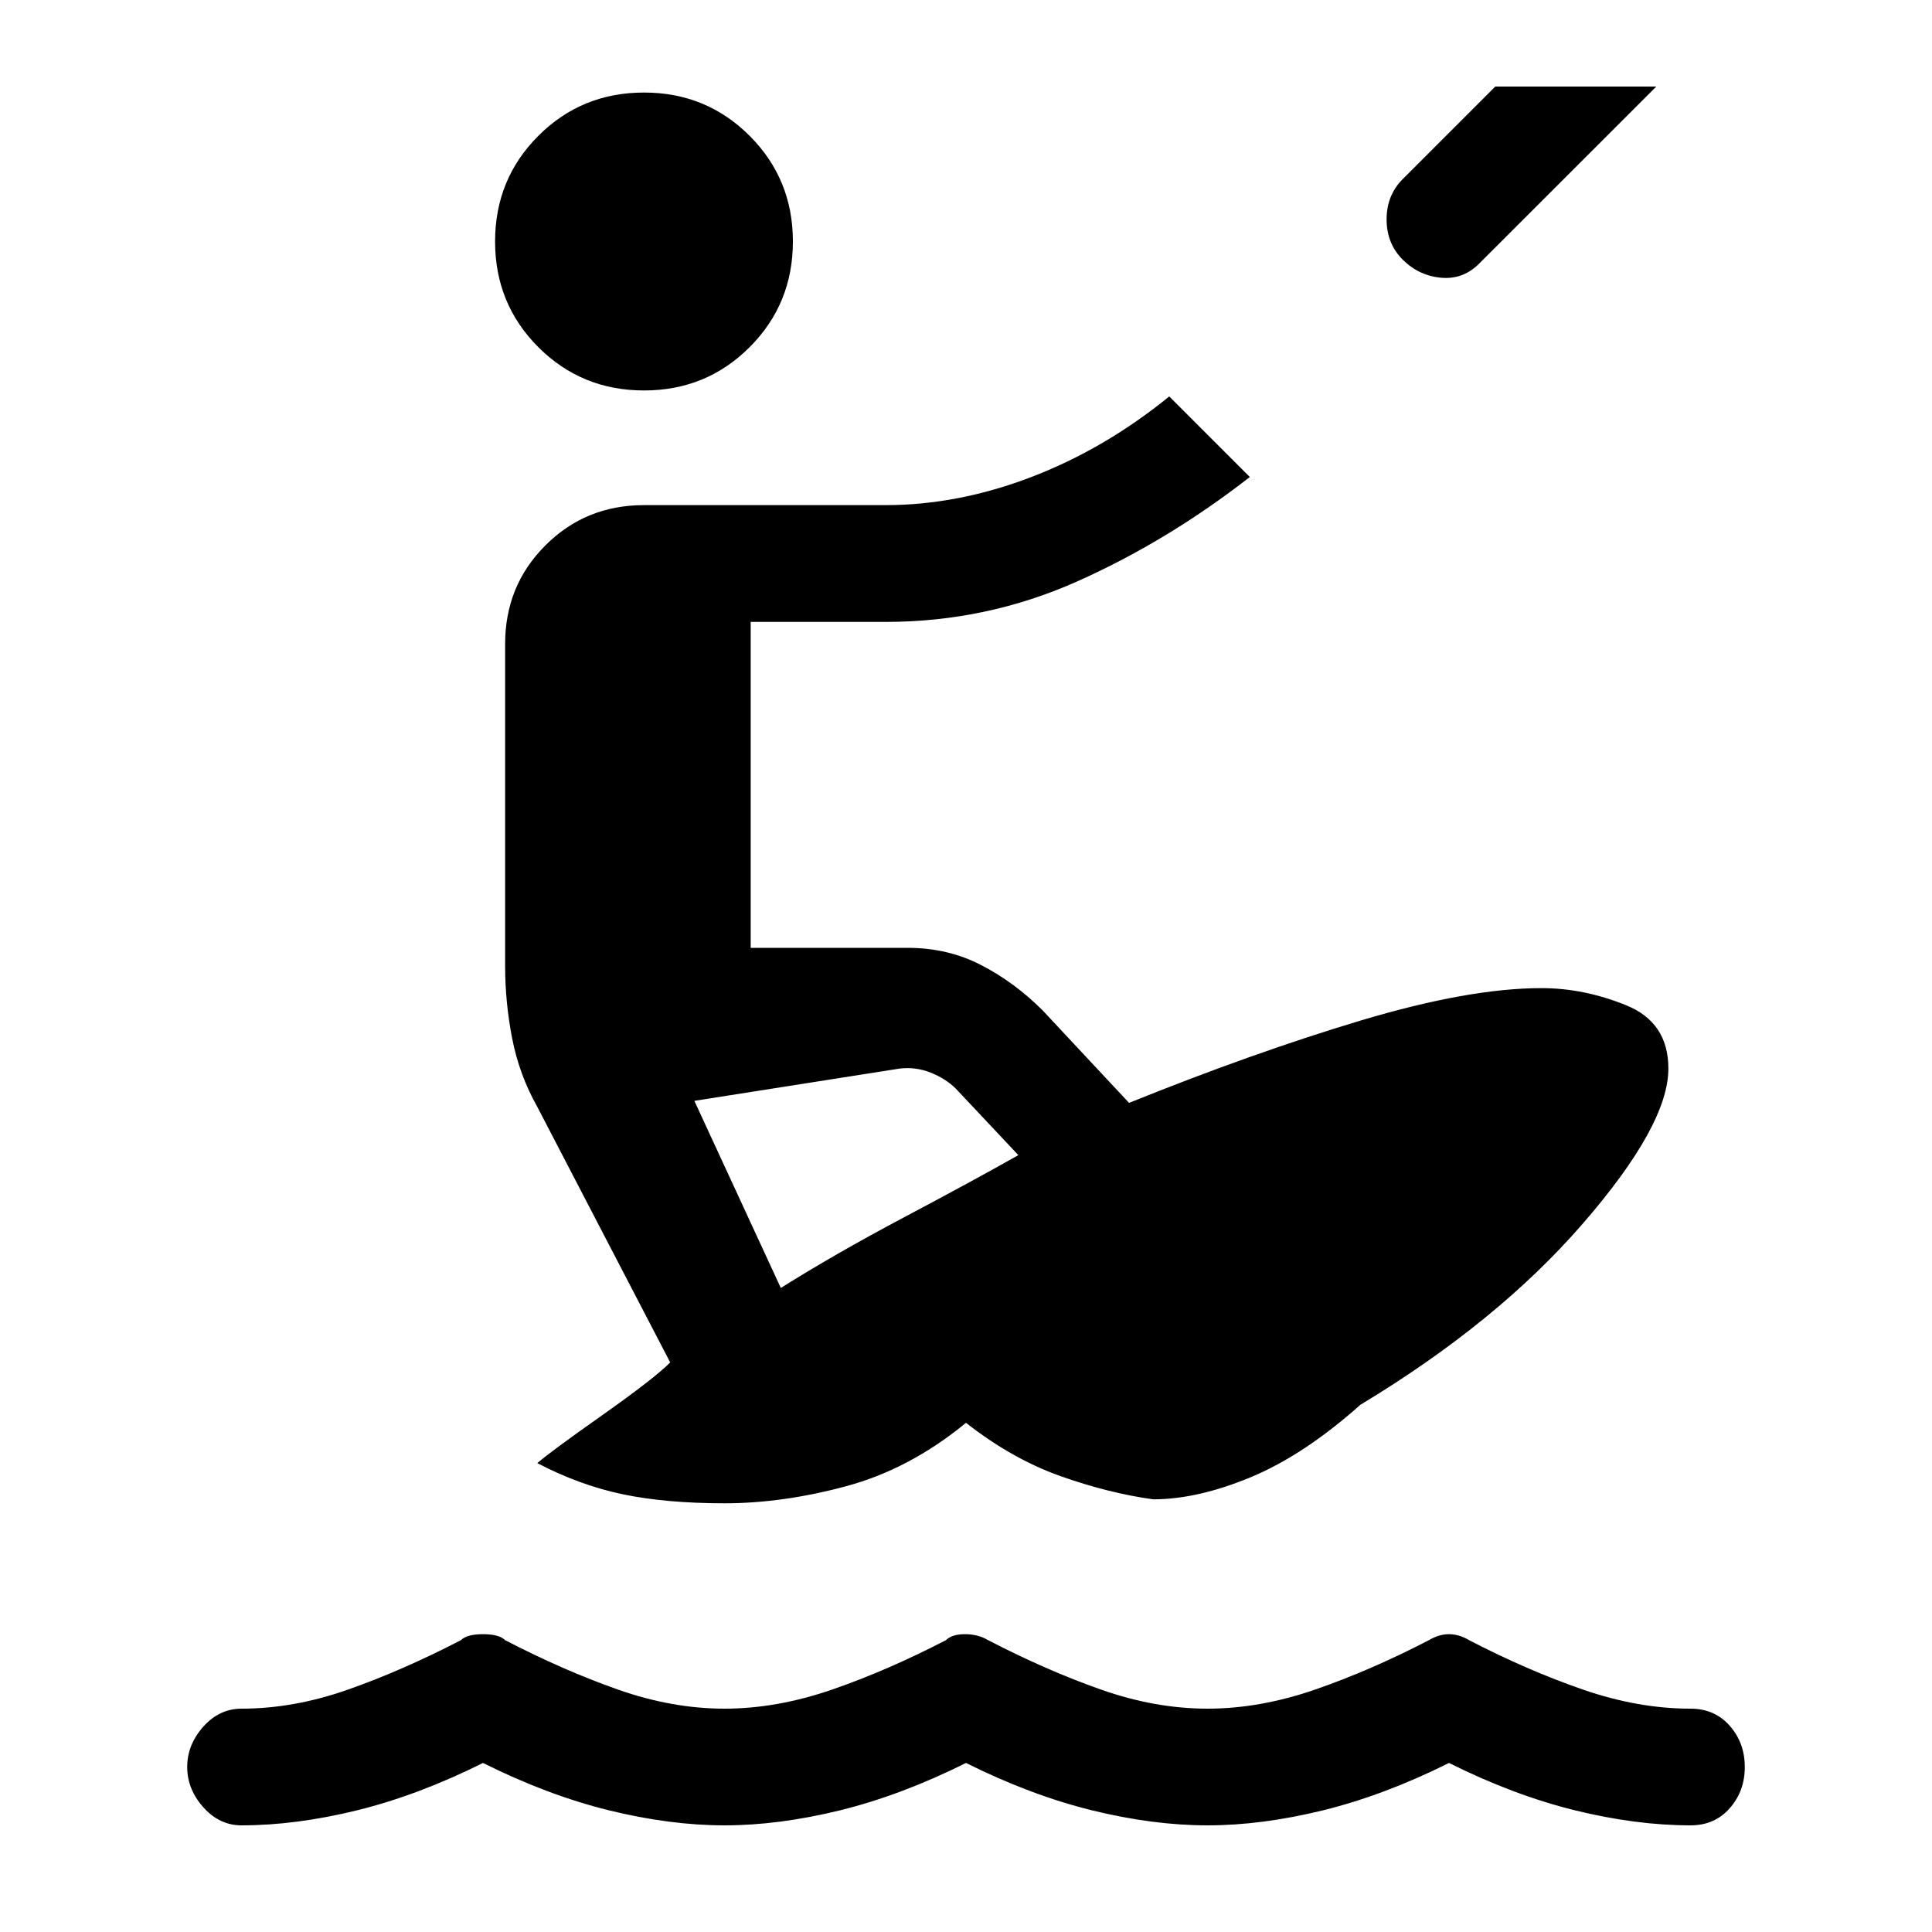 <svg xmlns="http://www.w3.org/2000/svg" height="20" width="20"><path d="M6.667 4.042Q6.021 4.042 5.573 3.594Q5.125 3.146 5.125 2.5Q5.125 1.854 5.573 1.406Q6.021 0.958 6.667 0.958Q7.312 0.958 7.76 1.406Q8.208 1.854 8.208 2.5Q8.208 3.146 7.76 3.594Q7.312 4.042 6.667 4.042ZM14.521 2.688Q14.354 2.521 14.354 2.271Q14.354 2.021 14.521 1.854L15.479 0.896H17.146L15.312 2.729Q15.146 2.896 14.917 2.875Q14.688 2.854 14.521 2.688ZM7.5 15.562Q6.896 15.562 6.448 15.469Q6 15.375 5.562 15.146Q5.708 15.021 6.24 14.646Q6.771 14.271 6.938 14.104L5.562 11.458Q5.375 11.125 5.302 10.75Q5.229 10.375 5.229 10V6.667Q5.229 6.062 5.646 5.646Q6.062 5.229 6.667 5.229H9.167Q9.917 5.229 10.677 4.938Q11.438 4.646 12.104 4.104L12.938 4.938Q12.083 5.604 11.146 6.021Q10.208 6.438 9.167 6.438H7.771V9.812H9.396Q9.812 9.812 10.156 9.99Q10.5 10.167 10.792 10.458L11.688 11.417Q12.979 10.896 14.094 10.562Q15.208 10.229 15.958 10.229Q16.396 10.229 16.833 10.406Q17.271 10.583 17.271 11.062Q17.271 11.646 16.385 12.667Q15.5 13.688 14.083 14.542Q13.5 15.062 12.948 15.292Q12.396 15.521 11.938 15.521Q11.479 15.458 10.979 15.281Q10.479 15.104 10 14.729Q9.417 15.208 8.76 15.385Q8.104 15.562 7.5 15.562ZM8.083 13.333Q8.646 12.979 9.354 12.604Q10.062 12.229 10.542 11.958L9.896 11.271Q9.792 11.167 9.635 11.104Q9.479 11.042 9.312 11.062L7.188 11.396ZM2.5 18.896Q2.271 18.896 2.104 18.708Q1.938 18.521 1.938 18.292Q1.938 18.062 2.104 17.875Q2.271 17.688 2.5 17.688Q3.042 17.688 3.604 17.49Q4.167 17.292 4.771 16.979Q4.833 16.917 5 16.917Q5.167 16.917 5.229 16.979Q5.833 17.292 6.396 17.49Q6.958 17.688 7.5 17.688Q8.042 17.688 8.615 17.49Q9.188 17.292 9.792 16.979Q9.854 16.917 9.99 16.917Q10.125 16.917 10.229 16.979Q10.833 17.292 11.396 17.49Q11.958 17.688 12.5 17.688Q13.042 17.688 13.615 17.49Q14.188 17.292 14.792 16.979Q14.896 16.917 15 16.917Q15.104 16.917 15.208 16.979Q15.812 17.292 16.385 17.49Q16.958 17.688 17.5 17.688Q17.75 17.688 17.906 17.865Q18.062 18.042 18.062 18.292Q18.062 18.542 17.906 18.719Q17.75 18.896 17.5 18.896Q16.938 18.896 16.302 18.74Q15.667 18.583 15 18.25Q14.333 18.583 13.698 18.74Q13.062 18.896 12.5 18.896Q11.938 18.896 11.302 18.74Q10.667 18.583 10 18.25Q9.333 18.583 8.698 18.74Q8.062 18.896 7.5 18.896Q6.938 18.896 6.302 18.74Q5.667 18.583 5 18.25Q4.333 18.583 3.698 18.74Q3.062 18.896 2.5 18.896Z"/></svg>